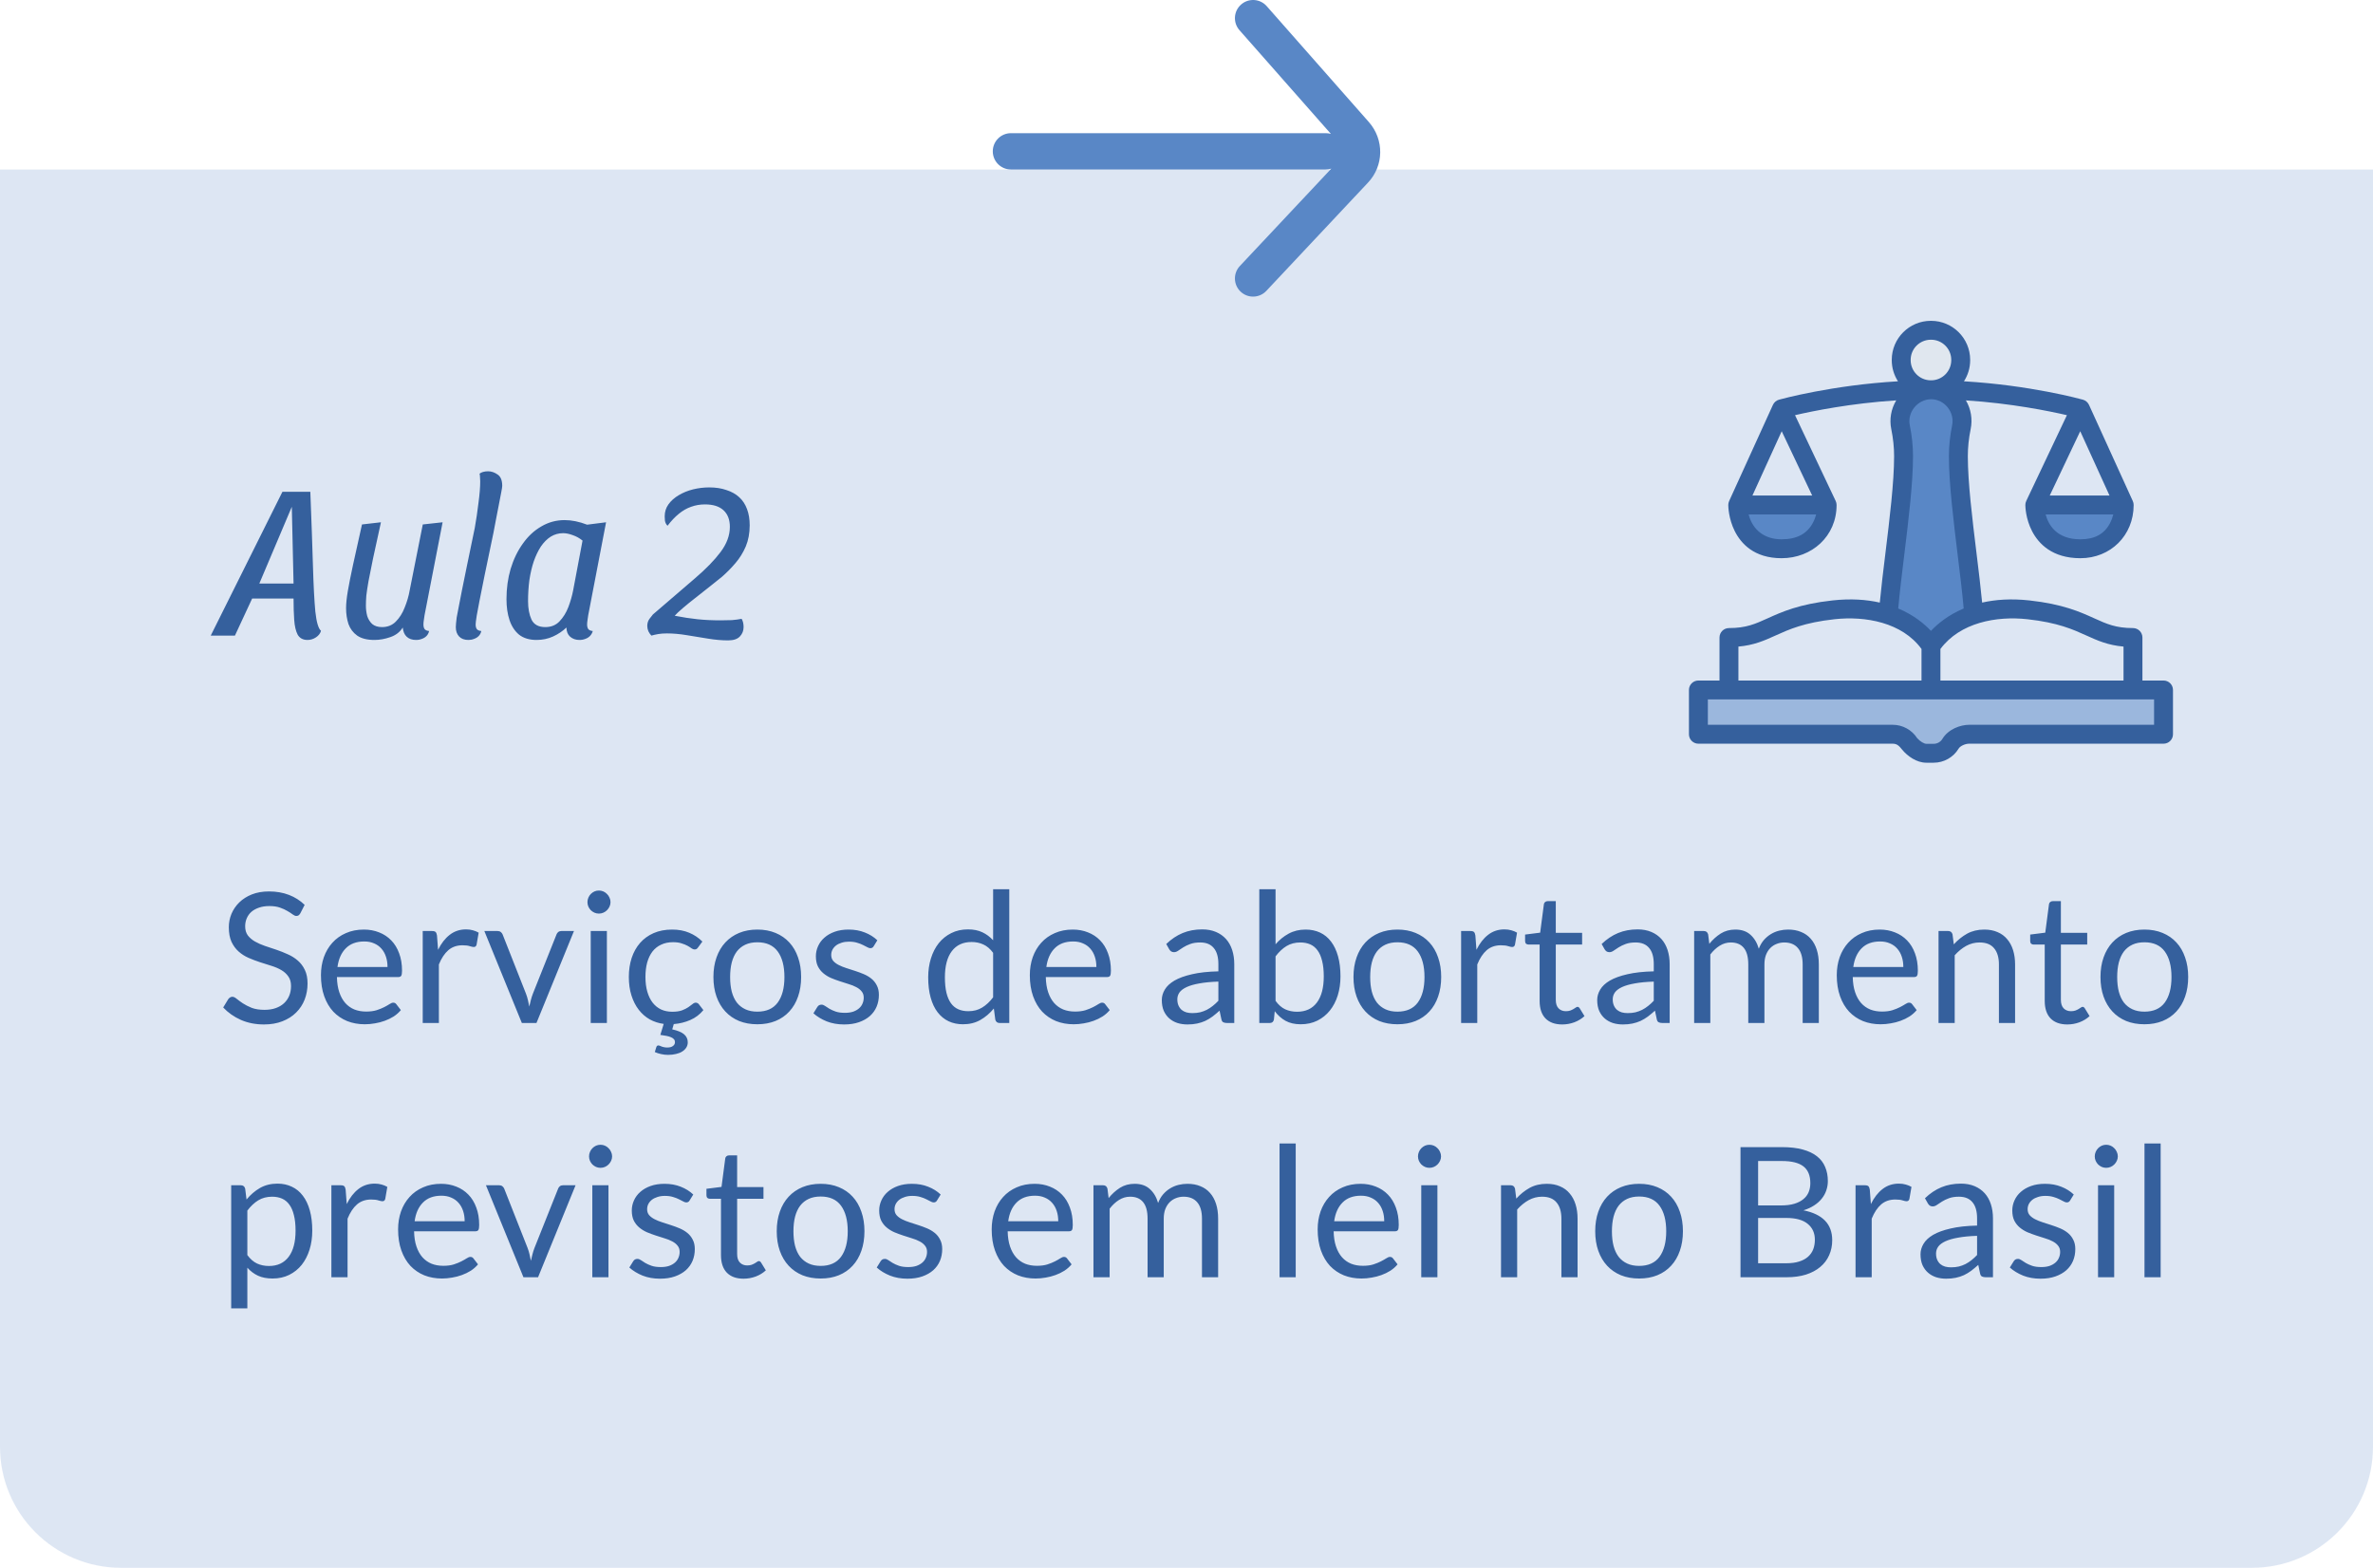 <svg width="392" height="259" viewBox="0 0 392 259" fill="none" xmlns="http://www.w3.org/2000/svg">
<path opacity="0.5" d="M0 28H392V239C392 250.046 383.046 259 372 259H20C8.954 259 0 250.046 0 239V28Z" fill="#BDCFE8"/>
<path d="M50.796 105.72C50.052 105.72 49.512 105.432 49.176 104.856C48.864 104.256 48.672 103.44 48.6 102.408C48.528 101.376 48.492 100.2 48.492 98.88H41.652L38.808 105H34.812L46.656 81.24H51.264C51.456 86.112 51.6 90.192 51.696 93.48C51.792 96.744 51.924 99.264 52.092 101.04C52.284 102.792 52.596 103.848 53.028 104.208C52.908 104.64 52.632 105 52.2 105.288C51.768 105.576 51.3 105.72 50.796 105.72ZM42.84 96.396H48.492L48.204 83.724L42.84 96.396ZM61.848 105.72C60.648 105.72 59.7 105.48 59.004 105C58.332 104.52 57.852 103.884 57.564 103.092C57.3 102.276 57.168 101.4 57.168 100.464C57.168 99.72 57.264 98.784 57.456 97.656C57.648 96.528 57.936 95.076 58.32 93.3C58.704 91.524 59.196 89.304 59.796 86.64L62.928 86.28C62.4 88.68 61.968 90.66 61.632 92.22C61.32 93.756 61.068 95.016 60.876 96C60.708 96.96 60.588 97.752 60.516 98.376C60.468 98.976 60.444 99.54 60.444 100.068C60.444 100.644 60.516 101.208 60.66 101.76C60.828 102.288 61.104 102.732 61.488 103.092C61.896 103.428 62.436 103.596 63.108 103.596C64.02 103.596 64.776 103.296 65.376 102.696C66 102.072 66.492 101.292 66.852 100.356C67.236 99.42 67.512 98.472 67.68 97.512L69.84 86.64L73.116 86.28L70.128 101.652C70.104 101.868 70.068 102.12 70.02 102.408C69.972 102.696 69.948 102.948 69.948 103.164C69.948 103.5 70.02 103.764 70.164 103.956C70.332 104.124 70.572 104.22 70.884 104.244C70.812 104.58 70.668 104.856 70.452 105.072C70.236 105.288 69.984 105.444 69.696 105.54C69.408 105.66 69.084 105.72 68.724 105.72C68.076 105.72 67.56 105.54 67.176 105.18C66.816 104.844 66.6 104.34 66.528 103.668C66.072 104.412 65.388 104.94 64.476 105.252C63.588 105.564 62.712 105.72 61.848 105.72ZM77.384 105.72C76.712 105.72 76.196 105.528 75.836 105.144C75.476 104.76 75.296 104.244 75.296 103.596C75.296 103.404 75.308 103.2 75.332 102.984C75.356 102.744 75.392 102.42 75.44 102.012C75.512 101.604 75.62 101.04 75.764 100.32C75.908 99.6 76.088 98.676 76.304 97.548C76.544 96.396 76.832 94.98 77.168 93.3C77.528 91.596 77.948 89.568 78.428 87.216C78.668 85.872 78.872 84.492 79.04 83.076C79.232 81.66 79.328 80.472 79.328 79.512C79.328 79.248 79.316 79.02 79.292 78.828C79.292 78.612 79.268 78.42 79.22 78.252C79.364 78.132 79.556 78.036 79.796 77.964C80.06 77.892 80.336 77.856 80.624 77.856C81.176 77.856 81.704 78.036 82.208 78.396C82.712 78.732 82.964 79.356 82.964 80.268C82.964 80.436 82.904 80.82 82.784 81.42C82.688 81.996 82.556 82.68 82.388 83.472C82.244 84.264 82.088 85.068 81.92 85.884C81.776 86.676 81.644 87.372 81.524 87.972C80.924 90.876 80.432 93.24 80.048 95.064C79.688 96.888 79.4 98.328 79.184 99.384C78.992 100.416 78.848 101.184 78.752 101.688C78.68 102.168 78.632 102.504 78.608 102.696C78.584 102.864 78.572 103.02 78.572 103.164C78.572 103.5 78.644 103.764 78.788 103.956C78.956 104.124 79.196 104.22 79.508 104.244C79.436 104.58 79.292 104.856 79.076 105.072C78.86 105.288 78.608 105.444 78.32 105.54C78.032 105.66 77.72 105.72 77.384 105.72ZM88.634 105.72C87.458 105.72 86.498 105.432 85.754 104.856C85.034 104.256 84.506 103.452 84.17 102.444C83.834 101.436 83.666 100.284 83.666 98.988C83.666 97.212 83.894 95.544 84.35 93.984C84.83 92.4 85.502 91.008 86.366 89.808C87.23 88.584 88.25 87.636 89.426 86.964C90.602 86.268 91.886 85.92 93.278 85.92C94.43 85.92 95.666 86.172 96.986 86.676L100.118 86.28L97.166 101.652C97.142 101.868 97.106 102.12 97.058 102.408C97.01 102.696 96.986 102.948 96.986 103.164C96.986 103.5 97.058 103.764 97.202 103.956C97.37 104.124 97.61 104.22 97.922 104.244C97.826 104.58 97.67 104.856 97.454 105.072C97.238 105.288 96.986 105.444 96.698 105.54C96.41 105.66 96.086 105.72 95.726 105.72C95.102 105.72 94.586 105.54 94.178 105.18C93.794 104.844 93.59 104.34 93.566 103.668C92.942 104.268 92.21 104.76 91.37 105.144C90.53 105.528 89.618 105.72 88.634 105.72ZM90.074 103.596C91.034 103.596 91.814 103.284 92.414 102.66C93.038 102.012 93.53 101.22 93.89 100.284C94.25 99.324 94.514 98.4 94.682 97.512L96.23 89.304C95.726 88.896 95.186 88.596 94.61 88.404C94.034 88.188 93.506 88.08 93.026 88.08C92.282 88.08 91.598 88.272 90.974 88.656C90.374 89.04 89.834 89.58 89.354 90.276C88.898 90.972 88.502 91.8 88.166 92.76C87.854 93.696 87.614 94.728 87.446 95.856C87.302 96.96 87.23 98.112 87.23 99.312C87.23 100.512 87.422 101.532 87.806 102.372C88.214 103.188 88.97 103.596 90.074 103.596ZM120.279 105.792C119.247 105.792 118.143 105.696 116.967 105.504C115.791 105.312 114.615 105.12 113.439 104.928C112.287 104.736 111.195 104.64 110.163 104.64C109.635 104.64 109.155 104.676 108.723 104.748C108.315 104.82 107.943 104.904 107.607 105C107.415 104.808 107.247 104.568 107.103 104.28C106.983 103.968 106.923 103.68 106.923 103.416C106.923 102.936 107.055 102.528 107.319 102.192C107.607 101.832 107.787 101.604 107.859 101.508L114.771 95.568C116.595 94.008 118.011 92.556 119.019 91.212C120.051 89.844 120.567 88.452 120.567 87.036C120.567 85.86 120.219 84.948 119.523 84.3C118.827 83.652 117.807 83.328 116.463 83.328C115.647 83.328 114.879 83.46 114.159 83.724C113.463 83.964 112.791 84.348 112.143 84.876C111.519 85.38 110.895 86.04 110.271 86.856C110.151 86.736 110.055 86.604 109.983 86.46C109.911 86.316 109.863 86.16 109.839 85.992C109.815 85.8 109.803 85.572 109.803 85.308C109.803 84.564 110.007 83.904 110.415 83.328C110.847 82.728 111.411 82.224 112.107 81.816C112.827 81.384 113.619 81.06 114.483 80.844C115.371 80.628 116.259 80.52 117.147 80.52C118.227 80.52 119.175 80.664 119.991 80.952C120.831 81.216 121.539 81.612 122.115 82.14C122.691 82.668 123.123 83.328 123.411 84.12C123.699 84.888 123.843 85.776 123.843 86.784C123.843 88.08 123.627 89.244 123.195 90.276C122.763 91.284 122.199 92.196 121.503 93.012C120.807 93.828 120.063 94.584 119.271 95.28C118.839 95.64 118.239 96.12 117.471 96.72C116.703 97.32 115.899 97.956 115.059 98.628C114.219 99.276 113.463 99.888 112.791 100.464C112.143 101.016 111.699 101.436 111.459 101.724C112.827 101.988 114.087 102.18 115.239 102.3C116.391 102.42 117.651 102.48 119.019 102.48C119.691 102.48 120.315 102.468 120.891 102.444C121.491 102.396 122.031 102.324 122.511 102.228C122.727 102.588 122.835 103.044 122.835 103.596C122.835 104.196 122.631 104.712 122.223 105.144C121.815 105.576 121.167 105.792 120.279 105.792Z" fill="#35609D"/>
<path d="M49.62 150.865C49.53 151.015 49.435 151.13 49.335 151.21C49.235 151.28 49.105 151.315 48.945 151.315C48.775 151.315 48.575 151.23 48.345 151.06C48.125 150.89 47.84 150.705 47.49 150.505C47.15 150.295 46.735 150.105 46.245 149.935C45.765 149.765 45.18 149.68 44.49 149.68C43.84 149.68 43.265 149.77 42.765 149.95C42.265 150.12 41.845 150.355 41.505 150.655C41.175 150.955 40.925 151.31 40.755 151.72C40.585 152.12 40.5 152.555 40.5 153.025C40.5 153.625 40.645 154.125 40.935 154.525C41.235 154.915 41.625 155.25 42.105 155.53C42.595 155.81 43.145 156.055 43.755 156.265C44.375 156.465 45.005 156.675 45.645 156.895C46.295 157.115 46.925 157.365 47.535 157.645C48.155 157.915 48.705 158.26 49.185 158.68C49.675 159.1 50.065 159.615 50.355 160.225C50.655 160.835 50.805 161.585 50.805 162.475C50.805 163.415 50.645 164.3 50.325 165.13C50.005 165.95 49.535 166.665 48.915 167.275C48.305 167.885 47.55 168.365 46.65 168.715C45.76 169.065 44.745 169.24 43.605 169.24C42.215 169.24 40.945 168.99 39.795 168.49C38.655 167.98 37.68 167.295 36.87 166.435L37.71 165.055C37.79 164.945 37.885 164.855 37.995 164.785C38.115 164.705 38.245 164.665 38.385 164.665C38.595 164.665 38.835 164.78 39.105 165.01C39.375 165.23 39.71 165.475 40.11 165.745C40.52 166.015 41.01 166.265 41.58 166.495C42.16 166.715 42.865 166.825 43.695 166.825C44.385 166.825 45 166.73 45.54 166.54C46.08 166.35 46.535 166.085 46.905 165.745C47.285 165.395 47.575 164.98 47.775 164.5C47.975 164.02 48.075 163.485 48.075 162.895C48.075 162.245 47.925 161.715 47.625 161.305C47.335 160.885 46.95 160.535 46.47 160.255C45.99 159.975 45.44 159.74 44.82 159.55C44.21 159.35 43.58 159.15 42.93 158.95C42.29 158.74 41.66 158.5 41.04 158.23C40.43 157.96 39.885 157.61 39.405 157.18C38.925 156.75 38.535 156.215 38.235 155.575C37.945 154.925 37.8 154.125 37.8 153.175C37.8 152.415 37.945 151.68 38.235 150.97C38.535 150.26 38.965 149.63 39.525 149.08C40.085 148.53 40.775 148.09 41.595 147.76C42.425 147.43 43.375 147.265 44.445 147.265C45.645 147.265 46.74 147.455 47.73 147.835C48.72 148.215 49.585 148.765 50.325 149.485L49.62 150.865ZM60.113 153.565C61.023 153.565 61.863 153.72 62.633 154.03C63.403 154.33 64.068 154.77 64.628 155.35C65.188 155.92 65.623 156.63 65.933 157.48C66.253 158.32 66.413 159.28 66.413 160.36C66.413 160.78 66.368 161.06 66.278 161.2C66.188 161.34 66.018 161.41 65.768 161.41H55.658C55.678 162.37 55.808 163.205 56.048 163.915C56.288 164.625 56.618 165.22 57.038 165.7C57.458 166.17 57.958 166.525 58.538 166.765C59.118 166.995 59.768 167.11 60.488 167.11C61.158 167.11 61.733 167.035 62.213 166.885C62.703 166.725 63.123 166.555 63.473 166.375C63.823 166.195 64.113 166.03 64.343 165.88C64.583 165.72 64.788 165.64 64.958 165.64C65.178 165.64 65.348 165.725 65.468 165.895L66.218 166.87C65.888 167.27 65.493 167.62 65.033 167.92C64.573 168.21 64.078 168.45 63.548 168.64C63.028 168.83 62.488 168.97 61.928 169.06C61.368 169.16 60.813 169.21 60.263 169.21C59.213 169.21 58.243 169.035 57.353 168.685C56.473 168.325 55.708 167.805 55.058 167.125C54.418 166.435 53.918 165.585 53.558 164.575C53.198 163.565 53.018 162.405 53.018 161.095C53.018 160.035 53.178 159.045 53.498 158.125C53.828 157.205 54.298 156.41 54.908 155.74C55.518 155.06 56.263 154.53 57.143 154.15C58.023 153.76 59.013 153.565 60.113 153.565ZM60.173 155.53C58.883 155.53 57.868 155.905 57.128 156.655C56.388 157.395 55.928 158.425 55.748 159.745H64.013C64.013 159.125 63.928 158.56 63.758 158.05C63.588 157.53 63.338 157.085 63.008 156.715C62.678 156.335 62.273 156.045 61.793 155.845C61.323 155.635 60.783 155.53 60.173 155.53ZM69.831 169V153.805H71.361C71.651 153.805 71.851 153.86 71.961 153.97C72.071 154.08 72.146 154.27 72.186 154.54L72.366 156.91C72.886 155.85 73.526 155.025 74.286 154.435C75.056 153.835 75.956 153.535 76.986 153.535C77.406 153.535 77.786 153.585 78.126 153.685C78.466 153.775 78.781 153.905 79.071 154.075L78.726 156.07C78.656 156.32 78.501 156.445 78.261 156.445C78.121 156.445 77.906 156.4 77.616 156.31C77.326 156.21 76.921 156.16 76.401 156.16C75.471 156.16 74.691 156.43 74.061 156.97C73.441 157.51 72.921 158.295 72.501 159.325V169H69.831ZM80.01 153.805H82.2C82.41 153.805 82.585 153.86 82.725 153.97C82.865 154.08 82.965 154.21 83.025 154.36L86.88 164.14C87.02 164.5 87.13 164.86 87.21 165.22C87.29 165.58 87.365 165.935 87.435 166.285C87.515 165.935 87.6 165.58 87.69 165.22C87.78 164.86 87.895 164.5 88.035 164.14L91.935 154.36C91.995 154.2 92.09 154.07 92.22 153.97C92.36 153.86 92.53 153.805 92.73 153.805H94.815L88.62 169H86.205L80.01 153.805ZM100.252 153.805V169H97.582V153.805H100.252ZM100.852 149.035C100.852 149.295 100.797 149.54 100.687 149.77C100.587 149.99 100.447 150.19 100.267 150.37C100.097 150.54 99.897 150.675 99.667 150.775C99.437 150.875 99.192 150.925 98.932 150.925C98.672 150.925 98.427 150.875 98.197 150.775C97.977 150.675 97.777 150.54 97.597 150.37C97.427 150.19 97.292 149.99 97.192 149.77C97.092 149.54 97.042 149.295 97.042 149.035C97.042 148.775 97.092 148.53 97.192 148.3C97.292 148.06 97.427 147.855 97.597 147.685C97.777 147.505 97.977 147.365 98.197 147.265C98.427 147.165 98.672 147.115 98.932 147.115C99.192 147.115 99.437 147.165 99.667 147.265C99.897 147.365 100.097 147.505 100.267 147.685C100.447 147.855 100.587 148.06 100.687 148.3C100.797 148.53 100.852 148.775 100.852 149.035ZM108.768 172.705C108.828 172.705 108.898 172.72 108.978 172.75C109.058 172.79 109.153 172.83 109.263 172.87C109.373 172.92 109.508 172.96 109.668 172.99C109.828 173.03 110.013 173.05 110.223 173.05C110.643 173.05 110.958 172.965 111.168 172.795C111.388 172.635 111.498 172.425 111.498 172.165C111.498 171.975 111.443 171.815 111.333 171.685C111.223 171.555 111.063 171.445 110.853 171.355C110.653 171.265 110.403 171.19 110.103 171.13C109.803 171.07 109.463 171.015 109.083 170.965L109.638 169.15C108.808 169.04 108.038 168.79 107.328 168.4C106.628 168 106.023 167.47 105.513 166.81C105.003 166.15 104.603 165.365 104.313 164.455C104.023 163.545 103.878 162.525 103.878 161.395C103.878 160.265 104.033 159.22 104.343 158.26C104.663 157.3 105.123 156.475 105.723 155.785C106.333 155.085 107.083 154.54 107.973 154.15C108.863 153.76 109.883 153.565 111.033 153.565C112.093 153.565 113.033 153.74 113.853 154.09C114.673 154.43 115.398 154.915 116.028 155.545L115.323 156.505C115.243 156.615 115.163 156.7 115.083 156.76C115.003 156.82 114.888 156.85 114.738 156.85C114.588 156.85 114.423 156.79 114.243 156.67C114.073 156.54 113.853 156.4 113.583 156.25C113.313 156.1 112.983 155.965 112.593 155.845C112.213 155.715 111.743 155.65 111.183 155.65C110.443 155.65 109.788 155.785 109.218 156.055C108.648 156.315 108.168 156.695 107.778 157.195C107.398 157.695 107.108 158.3 106.908 159.01C106.718 159.72 106.623 160.515 106.623 161.395C106.623 162.315 106.728 163.135 106.938 163.855C107.148 164.565 107.443 165.165 107.823 165.655C108.203 166.135 108.663 166.505 109.203 166.765C109.753 167.015 110.368 167.14 111.048 167.14C111.698 167.14 112.233 167.065 112.653 166.915C113.073 166.755 113.423 166.58 113.703 166.39C113.983 166.2 114.213 166.03 114.393 165.88C114.573 165.72 114.753 165.64 114.933 165.64C115.043 165.64 115.138 165.665 115.218 165.715C115.308 165.755 115.383 165.815 115.443 165.895L116.193 166.87C115.603 167.59 114.883 168.135 114.033 168.505C113.183 168.875 112.273 169.1 111.303 169.18L111.048 170.05C111.948 170.25 112.598 170.52 112.998 170.86C113.408 171.21 113.613 171.655 113.613 172.195C113.613 172.515 113.533 172.8 113.373 173.05C113.213 173.31 112.988 173.53 112.698 173.71C112.418 173.89 112.078 174.025 111.678 174.115C111.278 174.215 110.838 174.265 110.358 174.265C109.948 174.265 109.558 174.22 109.188 174.13C108.818 174.05 108.478 173.94 108.168 173.8L108.423 172.975C108.483 172.795 108.598 172.705 108.768 172.705ZM125.111 153.565C126.221 153.565 127.221 153.75 128.111 154.12C129.011 154.49 129.771 155.015 130.391 155.695C131.021 156.375 131.501 157.2 131.831 158.17C132.171 159.13 132.341 160.205 132.341 161.395C132.341 162.595 132.171 163.675 131.831 164.635C131.501 165.595 131.021 166.415 130.391 167.095C129.771 167.775 129.011 168.3 128.111 168.67C127.221 169.03 126.221 169.21 125.111 169.21C124.001 169.21 122.996 169.03 122.096 168.67C121.206 168.3 120.446 167.775 119.816 167.095C119.186 166.415 118.701 165.595 118.361 164.635C118.021 163.675 117.851 162.595 117.851 161.395C117.851 160.205 118.021 159.13 118.361 158.17C118.701 157.2 119.186 156.375 119.816 155.695C120.446 155.015 121.206 154.49 122.096 154.12C122.996 153.75 124.001 153.565 125.111 153.565ZM125.111 167.125C126.611 167.125 127.731 166.625 128.471 165.625C129.211 164.615 129.581 163.21 129.581 161.41C129.581 159.6 129.211 158.19 128.471 157.18C127.731 156.17 126.611 155.665 125.111 155.665C124.351 155.665 123.691 155.795 123.131 156.055C122.571 156.315 122.101 156.69 121.721 157.18C121.351 157.67 121.071 158.275 120.881 158.995C120.701 159.705 120.611 160.51 120.611 161.41C120.611 162.31 120.701 163.115 120.881 163.825C121.071 164.535 121.351 165.135 121.721 165.625C122.101 166.105 122.571 166.475 123.131 166.735C123.691 166.995 124.351 167.125 125.111 167.125ZM144.331 156.31C144.211 156.53 144.026 156.64 143.776 156.64C143.626 156.64 143.456 156.585 143.266 156.475C143.076 156.365 142.841 156.245 142.561 156.115C142.291 155.975 141.966 155.85 141.586 155.74C141.206 155.62 140.756 155.56 140.236 155.56C139.786 155.56 139.381 155.62 139.021 155.74C138.661 155.85 138.351 156.005 138.091 156.205C137.841 156.405 137.646 156.64 137.506 156.91C137.376 157.17 137.311 157.455 137.311 157.765C137.311 158.155 137.421 158.48 137.641 158.74C137.871 159 138.171 159.225 138.541 159.415C138.911 159.605 139.331 159.775 139.801 159.925C140.271 160.065 140.751 160.22 141.241 160.39C141.741 160.55 142.226 160.73 142.696 160.93C143.166 161.13 143.586 161.38 143.956 161.68C144.326 161.98 144.621 162.35 144.841 162.79C145.071 163.22 145.186 163.74 145.186 164.35C145.186 165.05 145.061 165.7 144.811 166.3C144.561 166.89 144.191 167.405 143.701 167.845C143.211 168.275 142.611 168.615 141.901 168.865C141.191 169.115 140.371 169.24 139.441 169.24C138.381 169.24 137.421 169.07 136.561 168.73C135.701 168.38 134.971 167.935 134.371 167.395L135.001 166.375C135.081 166.245 135.176 166.145 135.286 166.075C135.396 166.005 135.541 165.97 135.721 165.97C135.901 165.97 136.091 166.04 136.291 166.18C136.491 166.32 136.731 166.475 137.011 166.645C137.301 166.815 137.646 166.97 138.046 167.11C138.456 167.25 138.966 167.32 139.576 167.32C140.096 167.32 140.551 167.255 140.941 167.125C141.331 166.985 141.656 166.8 141.916 166.57C142.176 166.34 142.366 166.075 142.486 165.775C142.616 165.475 142.681 165.155 142.681 164.815C142.681 164.395 142.566 164.05 142.336 163.78C142.116 163.5 141.821 163.265 141.451 163.075C141.081 162.875 140.656 162.705 140.176 162.565C139.706 162.415 139.221 162.26 138.721 162.1C138.231 161.94 137.746 161.76 137.266 161.56C136.796 161.35 136.376 161.09 136.006 160.78C135.636 160.47 135.336 160.09 135.106 159.64C134.886 159.18 134.776 158.625 134.776 157.975C134.776 157.395 134.896 156.84 135.136 156.31C135.376 155.77 135.726 155.3 136.186 154.9C136.646 154.49 137.211 154.165 137.881 153.925C138.551 153.685 139.316 153.565 140.176 153.565C141.176 153.565 142.071 153.725 142.861 154.045C143.661 154.355 144.351 154.785 144.931 155.335L144.331 156.31ZM165.135 169C164.755 169 164.515 168.815 164.415 168.445L164.175 166.6C163.525 167.39 162.78 168.025 161.94 168.505C161.11 168.975 160.155 169.21 159.075 169.21C158.205 169.21 157.415 169.045 156.705 168.715C155.995 168.375 155.39 167.88 154.89 167.23C154.39 166.58 154.005 165.77 153.735 164.8C153.465 163.83 153.33 162.715 153.33 161.455C153.33 160.335 153.48 159.295 153.78 158.335C154.08 157.365 154.51 156.525 155.07 155.815C155.64 155.105 156.33 154.55 157.14 154.15C157.95 153.74 158.87 153.535 159.9 153.535C160.83 153.535 161.625 153.695 162.285 154.015C162.945 154.325 163.535 154.765 164.055 155.335V146.905H166.725V169H165.135ZM159.96 167.05C160.83 167.05 161.59 166.85 162.24 166.45C162.9 166.05 163.505 165.485 164.055 164.755V157.405C163.565 156.745 163.025 156.285 162.435 156.025C161.855 155.755 161.21 155.62 160.5 155.62C159.08 155.62 157.99 156.125 157.23 157.135C156.47 158.145 156.09 159.585 156.09 161.455C156.09 162.445 156.175 163.295 156.345 164.005C156.515 164.705 156.765 165.285 157.095 165.745C157.425 166.195 157.83 166.525 158.31 166.735C158.79 166.945 159.34 167.05 159.96 167.05ZM177.213 153.565C178.123 153.565 178.963 153.72 179.733 154.03C180.503 154.33 181.168 154.77 181.728 155.35C182.288 155.92 182.723 156.63 183.033 157.48C183.353 158.32 183.513 159.28 183.513 160.36C183.513 160.78 183.468 161.06 183.378 161.2C183.288 161.34 183.118 161.41 182.868 161.41H172.758C172.778 162.37 172.908 163.205 173.148 163.915C173.388 164.625 173.718 165.22 174.138 165.7C174.558 166.17 175.058 166.525 175.638 166.765C176.218 166.995 176.868 167.11 177.588 167.11C178.258 167.11 178.833 167.035 179.313 166.885C179.803 166.725 180.223 166.555 180.573 166.375C180.923 166.195 181.213 166.03 181.443 165.88C181.683 165.72 181.888 165.64 182.058 165.64C182.278 165.64 182.448 165.725 182.568 165.895L183.318 166.87C182.988 167.27 182.593 167.62 182.133 167.92C181.673 168.21 181.178 168.45 180.648 168.64C180.128 168.83 179.588 168.97 179.028 169.06C178.468 169.16 177.913 169.21 177.363 169.21C176.313 169.21 175.343 169.035 174.453 168.685C173.573 168.325 172.808 167.805 172.158 167.125C171.518 166.435 171.018 165.585 170.658 164.575C170.298 163.565 170.118 162.405 170.118 161.095C170.118 160.035 170.278 159.045 170.598 158.125C170.928 157.205 171.398 156.41 172.008 155.74C172.618 155.06 173.363 154.53 174.243 154.15C175.123 153.76 176.113 153.565 177.213 153.565ZM177.273 155.53C175.983 155.53 174.968 155.905 174.228 156.655C173.488 157.395 173.028 158.425 172.848 159.745H181.113C181.113 159.125 181.028 158.56 180.858 158.05C180.688 157.53 180.438 157.085 180.108 156.715C179.778 156.335 179.373 156.045 178.893 155.845C178.423 155.635 177.883 155.53 177.273 155.53ZM203.891 169H202.706C202.446 169 202.236 168.96 202.076 168.88C201.916 168.8 201.811 168.63 201.761 168.37L201.461 166.96C201.061 167.32 200.671 167.645 200.291 167.935C199.911 168.215 199.511 168.455 199.091 168.655C198.671 168.845 198.221 168.99 197.741 169.09C197.271 169.19 196.746 169.24 196.166 169.24C195.576 169.24 195.021 169.16 194.501 169C193.991 168.83 193.546 168.58 193.166 168.25C192.786 167.92 192.481 167.505 192.251 167.005C192.031 166.495 191.921 165.895 191.921 165.205C191.921 164.605 192.086 164.03 192.416 163.48C192.746 162.92 193.276 162.425 194.006 161.995C194.746 161.565 195.711 161.215 196.901 160.945C198.091 160.665 199.546 160.505 201.266 160.465V159.28C201.266 158.1 201.011 157.21 200.501 156.61C200.001 156 199.256 155.695 198.266 155.695C197.616 155.695 197.066 155.78 196.616 155.95C196.176 156.11 195.791 156.295 195.461 156.505C195.141 156.705 194.861 156.89 194.621 157.06C194.391 157.22 194.161 157.3 193.931 157.3C193.751 157.3 193.591 157.255 193.451 157.165C193.321 157.065 193.216 156.945 193.136 156.805L192.656 155.95C193.496 155.14 194.401 154.535 195.371 154.135C196.341 153.735 197.416 153.535 198.596 153.535C199.446 153.535 200.201 153.675 200.861 153.955C201.521 154.235 202.076 154.625 202.526 155.125C202.976 155.625 203.316 156.23 203.546 156.94C203.776 157.65 203.891 158.43 203.891 159.28V169ZM196.961 167.365C197.431 167.365 197.861 167.32 198.251 167.23C198.641 167.13 199.006 166.995 199.346 166.825C199.696 166.645 200.026 166.43 200.336 166.18C200.656 165.93 200.966 165.645 201.266 165.325V162.16C200.036 162.2 198.991 162.3 198.131 162.46C197.271 162.61 196.571 162.81 196.031 163.06C195.491 163.31 195.096 163.605 194.846 163.945C194.606 164.285 194.486 164.665 194.486 165.085C194.486 165.485 194.551 165.83 194.681 166.12C194.811 166.41 194.986 166.65 195.206 166.84C195.426 167.02 195.686 167.155 195.986 167.245C196.286 167.325 196.611 167.365 196.961 167.365ZM208.026 169V146.905H210.711V155.995C211.341 155.265 212.061 154.68 212.871 154.24C213.691 153.79 214.626 153.565 215.676 153.565C216.556 153.565 217.351 153.73 218.061 154.06C218.771 154.39 219.376 154.885 219.876 155.545C220.376 156.195 220.761 157.005 221.031 157.975C221.301 158.935 221.436 160.045 221.436 161.305C221.436 162.425 221.286 163.47 220.986 164.44C220.686 165.4 220.251 166.235 219.681 166.945C219.121 167.645 218.431 168.2 217.611 168.61C216.801 169.01 215.886 169.21 214.866 169.21C213.886 169.21 213.051 169.02 212.361 168.64C211.681 168.26 211.086 167.73 210.576 167.05L210.441 168.43C210.361 168.81 210.131 169 209.751 169H208.026ZM214.806 155.695C213.936 155.695 213.171 155.895 212.511 156.295C211.861 156.695 211.261 157.26 210.711 157.99V165.34C211.191 166 211.721 166.465 212.301 166.735C212.891 167.005 213.546 167.14 214.266 167.14C215.686 167.14 216.776 166.635 217.536 165.625C218.296 164.615 218.676 163.175 218.676 161.305C218.676 160.315 218.586 159.465 218.406 158.755C218.236 158.045 217.986 157.465 217.656 157.015C217.326 156.555 216.921 156.22 216.441 156.01C215.961 155.8 215.416 155.695 214.806 155.695ZM230.844 153.565C231.954 153.565 232.954 153.75 233.844 154.12C234.744 154.49 235.504 155.015 236.124 155.695C236.754 156.375 237.234 157.2 237.564 158.17C237.904 159.13 238.074 160.205 238.074 161.395C238.074 162.595 237.904 163.675 237.564 164.635C237.234 165.595 236.754 166.415 236.124 167.095C235.504 167.775 234.744 168.3 233.844 168.67C232.954 169.03 231.954 169.21 230.844 169.21C229.734 169.21 228.729 169.03 227.829 168.67C226.939 168.3 226.179 167.775 225.549 167.095C224.919 166.415 224.434 165.595 224.094 164.635C223.754 163.675 223.584 162.595 223.584 161.395C223.584 160.205 223.754 159.13 224.094 158.17C224.434 157.2 224.919 156.375 225.549 155.695C226.179 155.015 226.939 154.49 227.829 154.12C228.729 153.75 229.734 153.565 230.844 153.565ZM230.844 167.125C232.344 167.125 233.464 166.625 234.204 165.625C234.944 164.615 235.314 163.21 235.314 161.41C235.314 159.6 234.944 158.19 234.204 157.18C233.464 156.17 232.344 155.665 230.844 155.665C230.084 155.665 229.424 155.795 228.864 156.055C228.304 156.315 227.834 156.69 227.454 157.18C227.084 157.67 226.804 158.275 226.614 158.995C226.434 159.705 226.344 160.51 226.344 161.41C226.344 162.31 226.434 163.115 226.614 163.825C226.804 164.535 227.084 165.135 227.454 165.625C227.834 166.105 228.304 166.475 228.864 166.735C229.424 166.995 230.084 167.125 230.844 167.125ZM241.364 169V153.805H242.894C243.184 153.805 243.384 153.86 243.494 153.97C243.604 154.08 243.679 154.27 243.719 154.54L243.899 156.91C244.419 155.85 245.059 155.025 245.819 154.435C246.589 153.835 247.489 153.535 248.519 153.535C248.939 153.535 249.319 153.585 249.659 153.685C249.999 153.775 250.314 153.905 250.604 154.075L250.259 156.07C250.189 156.32 250.034 156.445 249.794 156.445C249.654 156.445 249.439 156.4 249.149 156.31C248.859 156.21 248.454 156.16 247.934 156.16C247.004 156.16 246.224 156.43 245.594 156.97C244.974 157.51 244.454 158.295 244.034 159.325V169H241.364ZM258.068 169.24C256.868 169.24 255.943 168.905 255.293 168.235C254.653 167.565 254.333 166.6 254.333 165.34V156.04H252.503C252.343 156.04 252.208 155.995 252.098 155.905C251.988 155.805 251.933 155.655 251.933 155.455V154.39L254.423 154.075L255.038 149.38C255.058 149.23 255.123 149.11 255.233 149.02C255.343 148.92 255.483 148.87 255.653 148.87H257.003V154.105H261.353V156.04H257.003V165.16C257.003 165.8 257.158 166.275 257.468 166.585C257.778 166.895 258.178 167.05 258.668 167.05C258.948 167.05 259.188 167.015 259.388 166.945C259.598 166.865 259.778 166.78 259.928 166.69C260.078 166.6 260.203 166.52 260.303 166.45C260.413 166.37 260.508 166.33 260.588 166.33C260.728 166.33 260.853 166.415 260.963 166.585L261.743 167.86C261.283 168.29 260.728 168.63 260.078 168.88C259.428 169.12 258.758 169.24 258.068 169.24ZM275.815 169H274.63C274.37 169 274.16 168.96 274 168.88C273.84 168.8 273.735 168.63 273.685 168.37L273.385 166.96C272.985 167.32 272.595 167.645 272.215 167.935C271.835 168.215 271.435 168.455 271.015 168.655C270.595 168.845 270.145 168.99 269.665 169.09C269.195 169.19 268.67 169.24 268.09 169.24C267.5 169.24 266.945 169.16 266.425 169C265.915 168.83 265.47 168.58 265.09 168.25C264.71 167.92 264.405 167.505 264.175 167.005C263.955 166.495 263.845 165.895 263.845 165.205C263.845 164.605 264.01 164.03 264.34 163.48C264.67 162.92 265.2 162.425 265.93 161.995C266.67 161.565 267.635 161.215 268.825 160.945C270.015 160.665 271.47 160.505 273.19 160.465V159.28C273.19 158.1 272.935 157.21 272.425 156.61C271.925 156 271.18 155.695 270.19 155.695C269.54 155.695 268.99 155.78 268.54 155.95C268.1 156.11 267.715 156.295 267.385 156.505C267.065 156.705 266.785 156.89 266.545 157.06C266.315 157.22 266.085 157.3 265.855 157.3C265.675 157.3 265.515 157.255 265.375 157.165C265.245 157.065 265.14 156.945 265.06 156.805L264.58 155.95C265.42 155.14 266.325 154.535 267.295 154.135C268.265 153.735 269.34 153.535 270.52 153.535C271.37 153.535 272.125 153.675 272.785 153.955C273.445 154.235 274 154.625 274.45 155.125C274.9 155.625 275.24 156.23 275.47 156.94C275.7 157.65 275.815 158.43 275.815 159.28V169ZM268.885 167.365C269.355 167.365 269.785 167.32 270.175 167.23C270.565 167.13 270.93 166.995 271.27 166.825C271.62 166.645 271.95 166.43 272.26 166.18C272.58 165.93 272.89 165.645 273.19 165.325V162.16C271.96 162.2 270.915 162.3 270.055 162.46C269.195 162.61 268.495 162.81 267.955 163.06C267.415 163.31 267.02 163.605 266.77 163.945C266.53 164.285 266.41 164.665 266.41 165.085C266.41 165.485 266.475 165.83 266.605 166.12C266.735 166.41 266.91 166.65 267.13 166.84C267.35 167.02 267.61 167.155 267.91 167.245C268.21 167.325 268.535 167.365 268.885 167.365ZM279.86 169V153.805H281.45C281.83 153.805 282.07 153.99 282.17 154.36L282.365 155.92C282.925 155.23 283.55 154.665 284.24 154.225C284.94 153.785 285.75 153.565 286.67 153.565C287.7 153.565 288.53 153.85 289.16 154.42C289.8 154.99 290.26 155.76 290.54 156.73C290.75 156.18 291.025 155.705 291.365 155.305C291.715 154.905 292.105 154.575 292.535 154.315C292.965 154.055 293.42 153.865 293.9 153.745C294.39 153.625 294.885 153.565 295.385 153.565C296.185 153.565 296.895 153.695 297.515 153.955C298.145 154.205 298.675 154.575 299.105 155.065C299.545 155.555 299.88 156.16 300.11 156.88C300.34 157.59 300.455 158.405 300.455 159.325V169H297.785V159.325C297.785 158.135 297.525 157.235 297.005 156.625C296.485 156.005 295.73 155.695 294.74 155.695C294.3 155.695 293.88 155.775 293.48 155.935C293.09 156.085 292.745 156.31 292.445 156.61C292.145 156.91 291.905 157.29 291.725 157.75C291.555 158.2 291.47 158.725 291.47 159.325V169H288.8V159.325C288.8 158.105 288.555 157.195 288.065 156.595C287.575 155.995 286.86 155.695 285.92 155.695C285.26 155.695 284.645 155.875 284.075 156.235C283.515 156.585 283 157.065 282.53 157.675V169H279.86ZM310.514 153.565C311.424 153.565 312.264 153.72 313.034 154.03C313.804 154.33 314.469 154.77 315.029 155.35C315.589 155.92 316.024 156.63 316.334 157.48C316.654 158.32 316.814 159.28 316.814 160.36C316.814 160.78 316.769 161.06 316.679 161.2C316.589 161.34 316.419 161.41 316.169 161.41H306.059C306.079 162.37 306.209 163.205 306.449 163.915C306.689 164.625 307.019 165.22 307.439 165.7C307.859 166.17 308.359 166.525 308.939 166.765C309.519 166.995 310.169 167.11 310.889 167.11C311.559 167.11 312.134 167.035 312.614 166.885C313.104 166.725 313.524 166.555 313.874 166.375C314.224 166.195 314.514 166.03 314.744 165.88C314.984 165.72 315.189 165.64 315.359 165.64C315.579 165.64 315.749 165.725 315.869 165.895L316.619 166.87C316.289 167.27 315.894 167.62 315.434 167.92C314.974 168.21 314.479 168.45 313.949 168.64C313.429 168.83 312.889 168.97 312.329 169.06C311.769 169.16 311.214 169.21 310.664 169.21C309.614 169.21 308.644 169.035 307.754 168.685C306.874 168.325 306.109 167.805 305.459 167.125C304.819 166.435 304.319 165.585 303.959 164.575C303.599 163.565 303.419 162.405 303.419 161.095C303.419 160.035 303.579 159.045 303.899 158.125C304.229 157.205 304.699 156.41 305.309 155.74C305.919 155.06 306.664 154.53 307.544 154.15C308.424 153.76 309.414 153.565 310.514 153.565ZM310.574 155.53C309.284 155.53 308.269 155.905 307.529 156.655C306.789 157.395 306.329 158.425 306.149 159.745H314.414C314.414 159.125 314.329 158.56 314.159 158.05C313.989 157.53 313.739 157.085 313.409 156.715C313.079 156.335 312.674 156.045 312.194 155.845C311.724 155.635 311.184 155.53 310.574 155.53ZM320.231 169V153.805H321.821C322.201 153.805 322.441 153.99 322.541 154.36L322.751 156.01C323.411 155.28 324.146 154.69 324.956 154.24C325.776 153.79 326.721 153.565 327.791 153.565C328.621 153.565 329.351 153.705 329.981 153.985C330.621 154.255 331.151 154.645 331.571 155.155C332.001 155.655 332.326 156.26 332.546 156.97C332.766 157.68 332.876 158.465 332.876 159.325V169H330.206V159.325C330.206 158.175 329.941 157.285 329.411 156.655C328.891 156.015 328.091 155.695 327.011 155.695C326.221 155.695 325.481 155.885 324.791 156.265C324.111 156.645 323.481 157.16 322.901 157.81V169H320.231ZM341.506 169.24C340.306 169.24 339.381 168.905 338.731 168.235C338.091 167.565 337.771 166.6 337.771 165.34V156.04H335.941C335.781 156.04 335.646 155.995 335.536 155.905C335.426 155.805 335.371 155.655 335.371 155.455V154.39L337.861 154.075L338.476 149.38C338.496 149.23 338.561 149.11 338.671 149.02C338.781 148.92 338.921 148.87 339.091 148.87H340.441V154.105H344.791V156.04H340.441V165.16C340.441 165.8 340.596 166.275 340.906 166.585C341.216 166.895 341.616 167.05 342.106 167.05C342.386 167.05 342.626 167.015 342.826 166.945C343.036 166.865 343.216 166.78 343.366 166.69C343.516 166.6 343.641 166.52 343.741 166.45C343.851 166.37 343.946 166.33 344.026 166.33C344.166 166.33 344.291 166.415 344.401 166.585L345.181 167.86C344.721 168.29 344.166 168.63 343.516 168.88C342.866 169.12 342.196 169.24 341.506 169.24ZM354.242 153.565C355.352 153.565 356.352 153.75 357.242 154.12C358.142 154.49 358.902 155.015 359.522 155.695C360.152 156.375 360.632 157.2 360.962 158.17C361.302 159.13 361.472 160.205 361.472 161.395C361.472 162.595 361.302 163.675 360.962 164.635C360.632 165.595 360.152 166.415 359.522 167.095C358.902 167.775 358.142 168.3 357.242 168.67C356.352 169.03 355.352 169.21 354.242 169.21C353.132 169.21 352.127 169.03 351.227 168.67C350.337 168.3 349.577 167.775 348.947 167.095C348.317 166.415 347.832 165.595 347.492 164.635C347.152 163.675 346.982 162.595 346.982 161.395C346.982 160.205 347.152 159.13 347.492 158.17C347.832 157.2 348.317 156.375 348.947 155.695C349.577 155.015 350.337 154.49 351.227 154.12C352.127 153.75 353.132 153.565 354.242 153.565ZM354.242 167.125C355.742 167.125 356.862 166.625 357.602 165.625C358.342 164.615 358.712 163.21 358.712 161.41C358.712 159.6 358.342 158.19 357.602 157.18C356.862 156.17 355.742 155.665 354.242 155.665C353.482 155.665 352.822 155.795 352.262 156.055C351.702 156.315 351.232 156.69 350.852 157.18C350.482 157.67 350.202 158.275 350.012 158.995C349.832 159.705 349.742 160.51 349.742 161.41C349.742 162.31 349.832 163.115 350.012 163.825C350.202 164.535 350.482 165.135 350.852 165.625C351.232 166.105 351.702 166.475 352.262 166.735C352.822 166.995 353.482 167.125 354.242 167.125ZM38.19 216.145V195.805H39.78C40.16 195.805 40.4 195.99 40.5 196.36L40.725 198.16C41.375 197.37 42.115 196.735 42.945 196.255C43.785 195.775 44.75 195.535 45.84 195.535C46.71 195.535 47.5 195.705 48.21 196.045C48.92 196.375 49.525 196.87 50.025 197.53C50.525 198.18 50.91 198.99 51.18 199.96C51.45 200.93 51.585 202.045 51.585 203.305C51.585 204.425 51.435 205.47 51.135 206.44C50.835 207.4 50.405 208.235 49.845 208.945C49.285 209.645 48.595 210.2 47.775 210.61C46.965 211.01 46.05 211.21 45.03 211.21C44.09 211.21 43.285 211.055 42.615 210.745C41.955 210.435 41.37 209.995 40.86 209.425V216.145H38.19ZM44.955 197.695C44.085 197.695 43.32 197.895 42.66 198.295C42.01 198.695 41.41 199.26 40.86 199.99V207.34C41.35 208 41.885 208.465 42.465 208.735C43.055 209.005 43.71 209.14 44.43 209.14C45.84 209.14 46.925 208.635 47.685 207.625C48.445 206.615 48.825 205.175 48.825 203.305C48.825 202.315 48.735 201.465 48.555 200.755C48.385 200.045 48.135 199.465 47.805 199.015C47.475 198.555 47.07 198.22 46.59 198.01C46.11 197.8 45.565 197.695 44.955 197.695ZM54.743 211V195.805H56.273C56.563 195.805 56.763 195.86 56.873 195.97C56.983 196.08 57.058 196.27 57.098 196.54L57.278 198.91C57.798 197.85 58.438 197.025 59.198 196.435C59.968 195.835 60.868 195.535 61.898 195.535C62.318 195.535 62.698 195.585 63.038 195.685C63.378 195.775 63.693 195.905 63.983 196.075L63.638 198.07C63.568 198.32 63.413 198.445 63.173 198.445C63.033 198.445 62.818 198.4 62.528 198.31C62.238 198.21 61.833 198.16 61.313 198.16C60.383 198.16 59.603 198.43 58.973 198.97C58.353 199.51 57.833 200.295 57.413 201.325V211H54.743ZM72.857 195.565C73.767 195.565 74.607 195.72 75.377 196.03C76.147 196.33 76.812 196.77 77.372 197.35C77.932 197.92 78.367 198.63 78.677 199.48C78.997 200.32 79.157 201.28 79.157 202.36C79.157 202.78 79.112 203.06 79.022 203.2C78.932 203.34 78.762 203.41 78.512 203.41H68.402C68.422 204.37 68.552 205.205 68.792 205.915C69.032 206.625 69.362 207.22 69.782 207.7C70.202 208.17 70.702 208.525 71.282 208.765C71.862 208.995 72.512 209.11 73.232 209.11C73.902 209.11 74.477 209.035 74.957 208.885C75.447 208.725 75.867 208.555 76.217 208.375C76.567 208.195 76.857 208.03 77.087 207.88C77.327 207.72 77.532 207.64 77.702 207.64C77.922 207.64 78.092 207.725 78.212 207.895L78.962 208.87C78.632 209.27 78.237 209.62 77.777 209.92C77.317 210.21 76.822 210.45 76.292 210.64C75.772 210.83 75.232 210.97 74.672 211.06C74.112 211.16 73.557 211.21 73.007 211.21C71.957 211.21 70.987 211.035 70.097 210.685C69.217 210.325 68.452 209.805 67.802 209.125C67.162 208.435 66.662 207.585 66.302 206.575C65.942 205.565 65.762 204.405 65.762 203.095C65.762 202.035 65.922 201.045 66.242 200.125C66.572 199.205 67.042 198.41 67.652 197.74C68.262 197.06 69.007 196.53 69.887 196.15C70.767 195.76 71.757 195.565 72.857 195.565ZM72.917 197.53C71.627 197.53 70.612 197.905 69.872 198.655C69.132 199.395 68.672 200.425 68.492 201.745H76.757C76.757 201.125 76.672 200.56 76.502 200.05C76.332 199.53 76.082 199.085 75.752 198.715C75.422 198.335 75.017 198.045 74.537 197.845C74.067 197.635 73.527 197.53 72.917 197.53ZM80.274 195.805H82.464C82.674 195.805 82.849 195.86 82.989 195.97C83.129 196.08 83.229 196.21 83.289 196.36L87.144 206.14C87.284 206.5 87.394 206.86 87.474 207.22C87.554 207.58 87.629 207.935 87.699 208.285C87.779 207.935 87.864 207.58 87.954 207.22C88.044 206.86 88.159 206.5 88.299 206.14L92.199 196.36C92.259 196.2 92.354 196.07 92.484 195.97C92.624 195.86 92.794 195.805 92.994 195.805H95.079L88.884 211H86.469L80.274 195.805ZM100.515 195.805V211H97.846V195.805H100.515ZM101.115 191.035C101.115 191.295 101.06 191.54 100.95 191.77C100.85 191.99 100.71 192.19 100.53 192.37C100.36 192.54 100.16 192.675 99.93 192.775C99.701 192.875 99.456 192.925 99.195 192.925C98.936 192.925 98.691 192.875 98.46 192.775C98.24 192.675 98.04 192.54 97.861 192.37C97.691 192.19 97.555 191.99 97.456 191.77C97.356 191.54 97.305 191.295 97.305 191.035C97.305 190.775 97.356 190.53 97.456 190.3C97.555 190.06 97.691 189.855 97.861 189.685C98.04 189.505 98.24 189.365 98.46 189.265C98.691 189.165 98.936 189.115 99.195 189.115C99.456 189.115 99.701 189.165 99.93 189.265C100.16 189.365 100.36 189.505 100.53 189.685C100.71 189.855 100.85 190.06 100.95 190.3C101.06 190.53 101.115 190.775 101.115 191.035ZM113.921 198.31C113.801 198.53 113.616 198.64 113.366 198.64C113.216 198.64 113.046 198.585 112.856 198.475C112.666 198.365 112.431 198.245 112.151 198.115C111.881 197.975 111.556 197.85 111.176 197.74C110.796 197.62 110.346 197.56 109.826 197.56C109.376 197.56 108.971 197.62 108.611 197.74C108.251 197.85 107.941 198.005 107.681 198.205C107.431 198.405 107.236 198.64 107.096 198.91C106.966 199.17 106.901 199.455 106.901 199.765C106.901 200.155 107.011 200.48 107.231 200.74C107.461 201 107.761 201.225 108.131 201.415C108.501 201.605 108.921 201.775 109.391 201.925C109.861 202.065 110.341 202.22 110.831 202.39C111.331 202.55 111.816 202.73 112.286 202.93C112.756 203.13 113.176 203.38 113.546 203.68C113.916 203.98 114.211 204.35 114.431 204.79C114.661 205.22 114.776 205.74 114.776 206.35C114.776 207.05 114.651 207.7 114.401 208.3C114.151 208.89 113.781 209.405 113.291 209.845C112.801 210.275 112.201 210.615 111.491 210.865C110.781 211.115 109.961 211.24 109.031 211.24C107.971 211.24 107.011 211.07 106.151 210.73C105.291 210.38 104.561 209.935 103.961 209.395L104.591 208.375C104.671 208.245 104.766 208.145 104.876 208.075C104.986 208.005 105.131 207.97 105.311 207.97C105.491 207.97 105.681 208.04 105.881 208.18C106.081 208.32 106.321 208.475 106.601 208.645C106.891 208.815 107.236 208.97 107.636 209.11C108.046 209.25 108.556 209.32 109.166 209.32C109.686 209.32 110.141 209.255 110.531 209.125C110.921 208.985 111.246 208.8 111.506 208.57C111.766 208.34 111.956 208.075 112.076 207.775C112.206 207.475 112.271 207.155 112.271 206.815C112.271 206.395 112.156 206.05 111.926 205.78C111.706 205.5 111.411 205.265 111.041 205.075C110.671 204.875 110.246 204.705 109.766 204.565C109.296 204.415 108.811 204.26 108.311 204.1C107.821 203.94 107.336 203.76 106.856 203.56C106.386 203.35 105.966 203.09 105.596 202.78C105.226 202.47 104.926 202.09 104.696 201.64C104.476 201.18 104.366 200.625 104.366 199.975C104.366 199.395 104.486 198.84 104.726 198.31C104.966 197.77 105.316 197.3 105.776 196.9C106.236 196.49 106.801 196.165 107.471 195.925C108.141 195.685 108.906 195.565 109.766 195.565C110.766 195.565 111.661 195.725 112.451 196.045C113.251 196.355 113.941 196.785 114.521 197.335L113.921 198.31ZM122.834 211.24C121.634 211.24 120.709 210.905 120.059 210.235C119.419 209.565 119.099 208.6 119.099 207.34V198.04H117.269C117.109 198.04 116.974 197.995 116.864 197.905C116.754 197.805 116.699 197.655 116.699 197.455V196.39L119.189 196.075L119.804 191.38C119.824 191.23 119.889 191.11 119.999 191.02C120.109 190.92 120.249 190.87 120.419 190.87H121.769V196.105H126.119V198.04H121.769V207.16C121.769 207.8 121.924 208.275 122.234 208.585C122.544 208.895 122.944 209.05 123.434 209.05C123.714 209.05 123.954 209.015 124.154 208.945C124.364 208.865 124.544 208.78 124.694 208.69C124.844 208.6 124.969 208.52 125.069 208.45C125.179 208.37 125.274 208.33 125.354 208.33C125.494 208.33 125.619 208.415 125.729 208.585L126.509 209.86C126.049 210.29 125.494 210.63 124.844 210.88C124.194 211.12 123.524 211.24 122.834 211.24ZM135.57 195.565C136.68 195.565 137.68 195.75 138.57 196.12C139.47 196.49 140.23 197.015 140.85 197.695C141.48 198.375 141.96 199.2 142.29 200.17C142.63 201.13 142.8 202.205 142.8 203.395C142.8 204.595 142.63 205.675 142.29 206.635C141.96 207.595 141.48 208.415 140.85 209.095C140.23 209.775 139.47 210.3 138.57 210.67C137.68 211.03 136.68 211.21 135.57 211.21C134.46 211.21 133.455 211.03 132.555 210.67C131.665 210.3 130.905 209.775 130.275 209.095C129.645 208.415 129.16 207.595 128.82 206.635C128.48 205.675 128.31 204.595 128.31 203.395C128.31 202.205 128.48 201.13 128.82 200.17C129.16 199.2 129.645 198.375 130.275 197.695C130.905 197.015 131.665 196.49 132.555 196.12C133.455 195.75 134.46 195.565 135.57 195.565ZM135.57 209.125C137.07 209.125 138.19 208.625 138.93 207.625C139.67 206.615 140.04 205.21 140.04 203.41C140.04 201.6 139.67 200.19 138.93 199.18C138.19 198.17 137.07 197.665 135.57 197.665C134.81 197.665 134.15 197.795 133.59 198.055C133.03 198.315 132.56 198.69 132.18 199.18C131.81 199.67 131.53 200.275 131.34 200.995C131.16 201.705 131.07 202.51 131.07 203.41C131.07 204.31 131.16 205.115 131.34 205.825C131.53 206.535 131.81 207.135 132.18 207.625C132.56 208.105 133.03 208.475 133.59 208.735C134.15 208.995 134.81 209.125 135.57 209.125ZM154.79 198.31C154.67 198.53 154.485 198.64 154.235 198.64C154.085 198.64 153.915 198.585 153.725 198.475C153.535 198.365 153.3 198.245 153.02 198.115C152.75 197.975 152.425 197.85 152.045 197.74C151.665 197.62 151.215 197.56 150.695 197.56C150.245 197.56 149.84 197.62 149.48 197.74C149.12 197.85 148.81 198.005 148.55 198.205C148.3 198.405 148.105 198.64 147.965 198.91C147.835 199.17 147.77 199.455 147.77 199.765C147.77 200.155 147.88 200.48 148.1 200.74C148.33 201 148.63 201.225 149 201.415C149.37 201.605 149.79 201.775 150.26 201.925C150.73 202.065 151.21 202.22 151.7 202.39C152.2 202.55 152.685 202.73 153.155 202.93C153.625 203.13 154.045 203.38 154.415 203.68C154.785 203.98 155.08 204.35 155.3 204.79C155.53 205.22 155.645 205.74 155.645 206.35C155.645 207.05 155.52 207.7 155.27 208.3C155.02 208.89 154.65 209.405 154.16 209.845C153.67 210.275 153.07 210.615 152.36 210.865C151.65 211.115 150.83 211.24 149.9 211.24C148.84 211.24 147.88 211.07 147.02 210.73C146.16 210.38 145.43 209.935 144.83 209.395L145.46 208.375C145.54 208.245 145.635 208.145 145.745 208.075C145.855 208.005 146 207.97 146.18 207.97C146.36 207.97 146.55 208.04 146.75 208.18C146.95 208.32 147.19 208.475 147.47 208.645C147.76 208.815 148.105 208.97 148.505 209.11C148.915 209.25 149.425 209.32 150.035 209.32C150.555 209.32 151.01 209.255 151.4 209.125C151.79 208.985 152.115 208.8 152.375 208.57C152.635 208.34 152.825 208.075 152.945 207.775C153.075 207.475 153.14 207.155 153.14 206.815C153.14 206.395 153.025 206.05 152.795 205.78C152.575 205.5 152.28 205.265 151.91 205.075C151.54 204.875 151.115 204.705 150.635 204.565C150.165 204.415 149.68 204.26 149.18 204.1C148.69 203.94 148.205 203.76 147.725 203.56C147.255 203.35 146.835 203.09 146.465 202.78C146.095 202.47 145.795 202.09 145.565 201.64C145.345 201.18 145.235 200.625 145.235 199.975C145.235 199.395 145.355 198.84 145.595 198.31C145.835 197.77 146.185 197.3 146.645 196.9C147.105 196.49 147.67 196.165 148.34 195.925C149.01 195.685 149.775 195.565 150.635 195.565C151.635 195.565 152.53 195.725 153.32 196.045C154.12 196.355 154.81 196.785 155.39 197.335L154.79 198.31ZM170.914 195.565C171.824 195.565 172.664 195.72 173.434 196.03C174.204 196.33 174.869 196.77 175.429 197.35C175.989 197.92 176.424 198.63 176.734 199.48C177.054 200.32 177.214 201.28 177.214 202.36C177.214 202.78 177.169 203.06 177.079 203.2C176.989 203.34 176.819 203.41 176.569 203.41H166.459C166.479 204.37 166.609 205.205 166.849 205.915C167.089 206.625 167.419 207.22 167.839 207.7C168.259 208.17 168.759 208.525 169.339 208.765C169.919 208.995 170.569 209.11 171.289 209.11C171.959 209.11 172.534 209.035 173.014 208.885C173.504 208.725 173.924 208.555 174.274 208.375C174.624 208.195 174.914 208.03 175.144 207.88C175.384 207.72 175.589 207.64 175.759 207.64C175.979 207.64 176.149 207.725 176.269 207.895L177.019 208.87C176.689 209.27 176.294 209.62 175.834 209.92C175.374 210.21 174.879 210.45 174.349 210.64C173.829 210.83 173.289 210.97 172.729 211.06C172.169 211.16 171.614 211.21 171.064 211.21C170.014 211.21 169.044 211.035 168.154 210.685C167.274 210.325 166.509 209.805 165.859 209.125C165.219 208.435 164.719 207.585 164.359 206.575C163.999 205.565 163.819 204.405 163.819 203.095C163.819 202.035 163.979 201.045 164.299 200.125C164.629 199.205 165.099 198.41 165.709 197.74C166.319 197.06 167.064 196.53 167.944 196.15C168.824 195.76 169.814 195.565 170.914 195.565ZM170.974 197.53C169.684 197.53 168.669 197.905 167.929 198.655C167.189 199.395 166.729 200.425 166.549 201.745H174.814C174.814 201.125 174.729 200.56 174.559 200.05C174.389 199.53 174.139 199.085 173.809 198.715C173.479 198.335 173.074 198.045 172.594 197.845C172.124 197.635 171.584 197.53 170.974 197.53ZM180.631 211V195.805H182.221C182.601 195.805 182.841 195.99 182.941 196.36L183.136 197.92C183.696 197.23 184.321 196.665 185.011 196.225C185.711 195.785 186.521 195.565 187.441 195.565C188.471 195.565 189.301 195.85 189.931 196.42C190.571 196.99 191.031 197.76 191.311 198.73C191.521 198.18 191.796 197.705 192.136 197.305C192.486 196.905 192.876 196.575 193.306 196.315C193.736 196.055 194.191 195.865 194.671 195.745C195.161 195.625 195.656 195.565 196.156 195.565C196.956 195.565 197.666 195.695 198.286 195.955C198.916 196.205 199.446 196.575 199.876 197.065C200.316 197.555 200.651 198.16 200.881 198.88C201.111 199.59 201.226 200.405 201.226 201.325V211H198.556V201.325C198.556 200.135 198.296 199.235 197.776 198.625C197.256 198.005 196.501 197.695 195.511 197.695C195.071 197.695 194.651 197.775 194.251 197.935C193.861 198.085 193.516 198.31 193.216 198.61C192.916 198.91 192.676 199.29 192.496 199.75C192.326 200.2 192.241 200.725 192.241 201.325V211H189.571V201.325C189.571 200.105 189.326 199.195 188.836 198.595C188.346 197.995 187.631 197.695 186.691 197.695C186.031 197.695 185.416 197.875 184.846 198.235C184.286 198.585 183.771 199.065 183.301 199.675V211H180.631ZM214.041 188.905V211H211.371V188.905H214.041ZM224.762 195.565C225.672 195.565 226.512 195.72 227.282 196.03C228.052 196.33 228.717 196.77 229.277 197.35C229.837 197.92 230.272 198.63 230.582 199.48C230.902 200.32 231.062 201.28 231.062 202.36C231.062 202.78 231.017 203.06 230.927 203.2C230.837 203.34 230.667 203.41 230.417 203.41H220.307C220.327 204.37 220.457 205.205 220.697 205.915C220.937 206.625 221.267 207.22 221.687 207.7C222.107 208.17 222.607 208.525 223.187 208.765C223.767 208.995 224.417 209.11 225.137 209.11C225.807 209.11 226.382 209.035 226.862 208.885C227.352 208.725 227.772 208.555 228.122 208.375C228.472 208.195 228.762 208.03 228.992 207.88C229.232 207.72 229.437 207.64 229.607 207.64C229.827 207.64 229.997 207.725 230.117 207.895L230.867 208.87C230.537 209.27 230.142 209.62 229.682 209.92C229.222 210.21 228.727 210.45 228.197 210.64C227.677 210.83 227.137 210.97 226.577 211.06C226.017 211.16 225.462 211.21 224.912 211.21C223.862 211.21 222.892 211.035 222.002 210.685C221.122 210.325 220.357 209.805 219.707 209.125C219.067 208.435 218.567 207.585 218.207 206.575C217.847 205.565 217.667 204.405 217.667 203.095C217.667 202.035 217.827 201.045 218.147 200.125C218.477 199.205 218.947 198.41 219.557 197.74C220.167 197.06 220.912 196.53 221.792 196.15C222.672 195.76 223.662 195.565 224.762 195.565ZM224.822 197.53C223.532 197.53 222.517 197.905 221.777 198.655C221.037 199.395 220.577 200.425 220.397 201.745H228.662C228.662 201.125 228.577 200.56 228.407 200.05C228.237 199.53 227.987 199.085 227.657 198.715C227.327 198.335 226.922 198.045 226.442 197.845C225.972 197.635 225.432 197.53 224.822 197.53ZM237.449 195.805V211H234.779V195.805H237.449ZM238.049 191.035C238.049 191.295 237.994 191.54 237.884 191.77C237.784 191.99 237.644 192.19 237.464 192.37C237.294 192.54 237.094 192.675 236.864 192.775C236.634 192.875 236.389 192.925 236.129 192.925C235.869 192.925 235.624 192.875 235.394 192.775C235.174 192.675 234.974 192.54 234.794 192.37C234.624 192.19 234.489 191.99 234.389 191.77C234.289 191.54 234.239 191.295 234.239 191.035C234.239 190.775 234.289 190.53 234.389 190.3C234.489 190.06 234.624 189.855 234.794 189.685C234.974 189.505 235.174 189.365 235.394 189.265C235.624 189.165 235.869 189.115 236.129 189.115C236.389 189.115 236.634 189.165 236.864 189.265C237.094 189.365 237.294 189.505 237.464 189.685C237.644 189.855 237.784 190.06 237.884 190.3C237.994 190.53 238.049 190.775 238.049 191.035ZM247.956 211V195.805H249.546C249.926 195.805 250.166 195.99 250.266 196.36L250.476 198.01C251.136 197.28 251.871 196.69 252.681 196.24C253.501 195.79 254.446 195.565 255.516 195.565C256.346 195.565 257.076 195.705 257.706 195.985C258.346 196.255 258.876 196.645 259.296 197.155C259.726 197.655 260.051 198.26 260.271 198.97C260.491 199.68 260.601 200.465 260.601 201.325V211H257.931V201.325C257.931 200.175 257.666 199.285 257.136 198.655C256.616 198.015 255.816 197.695 254.736 197.695C253.946 197.695 253.206 197.885 252.516 198.265C251.836 198.645 251.206 199.16 250.626 199.81V211H247.956ZM270.776 195.565C271.886 195.565 272.886 195.75 273.776 196.12C274.676 196.49 275.436 197.015 276.056 197.695C276.686 198.375 277.166 199.2 277.496 200.17C277.836 201.13 278.006 202.205 278.006 203.395C278.006 204.595 277.836 205.675 277.496 206.635C277.166 207.595 276.686 208.415 276.056 209.095C275.436 209.775 274.676 210.3 273.776 210.67C272.886 211.03 271.886 211.21 270.776 211.21C269.666 211.21 268.661 211.03 267.761 210.67C266.871 210.3 266.111 209.775 265.481 209.095C264.851 208.415 264.366 207.595 264.026 206.635C263.686 205.675 263.516 204.595 263.516 203.395C263.516 202.205 263.686 201.13 264.026 200.17C264.366 199.2 264.851 198.375 265.481 197.695C266.111 197.015 266.871 196.49 267.761 196.12C268.661 195.75 269.666 195.565 270.776 195.565ZM270.776 209.125C272.276 209.125 273.396 208.625 274.136 207.625C274.876 206.615 275.246 205.21 275.246 203.41C275.246 201.6 274.876 200.19 274.136 199.18C273.396 198.17 272.276 197.665 270.776 197.665C270.016 197.665 269.356 197.795 268.796 198.055C268.236 198.315 267.766 198.69 267.386 199.18C267.016 199.67 266.736 200.275 266.546 200.995C266.366 201.705 266.276 202.51 266.276 203.41C266.276 204.31 266.366 205.115 266.546 205.825C266.736 206.535 267.016 207.135 267.386 207.625C267.766 208.105 268.236 208.475 268.796 208.735C269.356 208.995 270.016 209.125 270.776 209.125ZM287.516 211V189.505H294.371C295.691 189.505 296.826 189.635 297.776 189.895C298.736 190.155 299.521 190.525 300.131 191.005C300.751 191.485 301.206 192.075 301.496 192.775C301.796 193.465 301.946 194.245 301.946 195.115C301.946 195.645 301.861 196.155 301.691 196.645C301.531 197.135 301.281 197.59 300.941 198.01C300.611 198.43 300.191 198.805 299.681 199.135C299.181 199.465 298.591 199.735 297.911 199.945C299.481 200.255 300.666 200.82 301.466 201.64C302.266 202.46 302.666 203.54 302.666 204.88C302.666 205.79 302.496 206.62 302.156 207.37C301.826 208.12 301.336 208.765 300.686 209.305C300.046 209.845 299.256 210.265 298.316 210.565C297.386 210.855 296.321 211 295.121 211H287.516ZM290.426 201.205V208.69H295.076C295.906 208.69 296.616 208.595 297.206 208.405C297.806 208.215 298.296 207.95 298.676 207.61C299.066 207.26 299.351 206.85 299.531 206.38C299.711 205.9 299.801 205.375 299.801 204.805C299.801 203.695 299.406 202.82 298.616 202.18C297.836 201.53 296.651 201.205 295.061 201.205H290.426ZM290.426 199.135H294.266C295.086 199.135 295.796 199.045 296.396 198.865C296.996 198.685 297.491 198.435 297.881 198.115C298.281 197.795 298.576 197.41 298.766 196.96C298.956 196.5 299.051 196 299.051 195.46C299.051 194.2 298.671 193.275 297.911 192.685C297.151 192.095 295.971 191.8 294.371 191.8H290.426V199.135ZM306.52 211V195.805H308.05C308.34 195.805 308.54 195.86 308.65 195.97C308.76 196.08 308.835 196.27 308.875 196.54L309.055 198.91C309.575 197.85 310.215 197.025 310.975 196.435C311.745 195.835 312.645 195.535 313.675 195.535C314.095 195.535 314.475 195.585 314.815 195.685C315.155 195.775 315.47 195.905 315.76 196.075L315.415 198.07C315.345 198.32 315.19 198.445 314.95 198.445C314.81 198.445 314.595 198.4 314.305 198.31C314.015 198.21 313.61 198.16 313.09 198.16C312.16 198.16 311.38 198.43 310.75 198.97C310.13 199.51 309.61 200.295 309.19 201.325V211H306.52ZM329.223 211H328.038C327.778 211 327.568 210.96 327.408 210.88C327.248 210.8 327.143 210.63 327.093 210.37L326.793 208.96C326.393 209.32 326.003 209.645 325.623 209.935C325.243 210.215 324.843 210.455 324.423 210.655C324.003 210.845 323.553 210.99 323.073 211.09C322.603 211.19 322.078 211.24 321.498 211.24C320.908 211.24 320.353 211.16 319.833 211C319.323 210.83 318.878 210.58 318.498 210.25C318.118 209.92 317.813 209.505 317.583 209.005C317.363 208.495 317.253 207.895 317.253 207.205C317.253 206.605 317.418 206.03 317.748 205.48C318.078 204.92 318.608 204.425 319.338 203.995C320.078 203.565 321.043 203.215 322.233 202.945C323.423 202.665 324.878 202.505 326.598 202.465V201.28C326.598 200.1 326.343 199.21 325.833 198.61C325.333 198 324.588 197.695 323.598 197.695C322.948 197.695 322.398 197.78 321.948 197.95C321.508 198.11 321.123 198.295 320.793 198.505C320.473 198.705 320.193 198.89 319.953 199.06C319.723 199.22 319.493 199.3 319.263 199.3C319.083 199.3 318.923 199.255 318.783 199.165C318.653 199.065 318.548 198.945 318.468 198.805L317.988 197.95C318.828 197.14 319.733 196.535 320.703 196.135C321.673 195.735 322.748 195.535 323.928 195.535C324.778 195.535 325.533 195.675 326.193 195.955C326.853 196.235 327.408 196.625 327.858 197.125C328.308 197.625 328.648 198.23 328.878 198.94C329.108 199.65 329.223 200.43 329.223 201.28V211ZM322.293 209.365C322.763 209.365 323.193 209.32 323.583 209.23C323.973 209.13 324.338 208.995 324.678 208.825C325.028 208.645 325.358 208.43 325.668 208.18C325.988 207.93 326.298 207.645 326.598 207.325V204.16C325.368 204.2 324.323 204.3 323.463 204.46C322.603 204.61 321.903 204.81 321.363 205.06C320.823 205.31 320.428 205.605 320.178 205.945C319.938 206.285 319.818 206.665 319.818 207.085C319.818 207.485 319.883 207.83 320.013 208.12C320.143 208.41 320.318 208.65 320.538 208.84C320.758 209.02 321.018 209.155 321.318 209.245C321.618 209.325 321.943 209.365 322.293 209.365ZM341.968 198.31C341.848 198.53 341.663 198.64 341.413 198.64C341.263 198.64 341.093 198.585 340.903 198.475C340.713 198.365 340.478 198.245 340.198 198.115C339.928 197.975 339.603 197.85 339.223 197.74C338.843 197.62 338.393 197.56 337.873 197.56C337.423 197.56 337.018 197.62 336.658 197.74C336.298 197.85 335.988 198.005 335.728 198.205C335.478 198.405 335.283 198.64 335.143 198.91C335.013 199.17 334.948 199.455 334.948 199.765C334.948 200.155 335.058 200.48 335.278 200.74C335.508 201 335.808 201.225 336.178 201.415C336.548 201.605 336.968 201.775 337.438 201.925C337.908 202.065 338.388 202.22 338.878 202.39C339.378 202.55 339.863 202.73 340.333 202.93C340.803 203.13 341.223 203.38 341.593 203.68C341.963 203.98 342.258 204.35 342.478 204.79C342.708 205.22 342.823 205.74 342.823 206.35C342.823 207.05 342.698 207.7 342.448 208.3C342.198 208.89 341.828 209.405 341.338 209.845C340.848 210.275 340.248 210.615 339.538 210.865C338.828 211.115 338.008 211.24 337.078 211.24C336.018 211.24 335.058 211.07 334.198 210.73C333.338 210.38 332.608 209.935 332.008 209.395L332.638 208.375C332.718 208.245 332.813 208.145 332.923 208.075C333.033 208.005 333.178 207.97 333.358 207.97C333.538 207.97 333.728 208.04 333.928 208.18C334.128 208.32 334.368 208.475 334.648 208.645C334.938 208.815 335.283 208.97 335.683 209.11C336.093 209.25 336.603 209.32 337.213 209.32C337.733 209.32 338.188 209.255 338.578 209.125C338.968 208.985 339.293 208.8 339.553 208.57C339.813 208.34 340.003 208.075 340.123 207.775C340.253 207.475 340.318 207.155 340.318 206.815C340.318 206.395 340.203 206.05 339.973 205.78C339.753 205.5 339.458 205.265 339.088 205.075C338.718 204.875 338.293 204.705 337.813 204.565C337.343 204.415 336.858 204.26 336.358 204.1C335.868 203.94 335.383 203.76 334.903 203.56C334.433 203.35 334.013 203.09 333.643 202.78C333.273 202.47 332.973 202.09 332.743 201.64C332.523 201.18 332.413 200.625 332.413 199.975C332.413 199.395 332.533 198.84 332.773 198.31C333.013 197.77 333.363 197.3 333.823 196.9C334.283 196.49 334.848 196.165 335.518 195.925C336.188 195.685 336.953 195.565 337.813 195.565C338.813 195.565 339.708 195.725 340.498 196.045C341.298 196.355 341.988 196.785 342.568 197.335L341.968 198.31ZM349.246 195.805V211H346.576V195.805H349.246ZM349.846 191.035C349.846 191.295 349.791 191.54 349.681 191.77C349.581 191.99 349.441 192.19 349.261 192.37C349.091 192.54 348.891 192.675 348.661 192.775C348.431 192.875 348.186 192.925 347.926 192.925C347.666 192.925 347.421 192.875 347.191 192.775C346.971 192.675 346.771 192.54 346.591 192.37C346.421 192.19 346.286 191.99 346.186 191.77C346.086 191.54 346.036 191.295 346.036 191.035C346.036 190.775 346.086 190.53 346.186 190.3C346.286 190.06 346.421 189.855 346.591 189.685C346.771 189.505 346.971 189.365 347.191 189.265C347.421 189.165 347.666 189.115 347.926 189.115C348.186 189.115 348.431 189.165 348.661 189.265C348.891 189.365 349.091 189.505 349.261 189.685C349.441 189.855 349.581 190.06 349.681 190.3C349.791 190.53 349.846 190.775 349.846 191.035ZM356.922 188.905V211H354.252V188.905H356.922Z" fill="#35609D"/>
<path fill-rule="evenodd" clip-rule="evenodd" d="M209.251 1.016C208.155 -0.227 206.26 -0.346 205.017 0.749C203.773 1.845 203.654 3.741 204.749 4.984L219.855 22.123C219.584 22.043 219.297 22 219 22H167C165.343 22 164 23.343 164 25C164 26.657 165.343 28 167 28H219C219.322 28 219.631 27.949 219.922 27.856L204.813 43.947C203.679 45.154 203.739 47.053 204.946 48.187C206.154 49.321 208.053 49.261 209.187 48.054L225.943 30.209C228.638 27.39 228.671 23.052 226.124 20.162L209.251 1.016ZM221.986 25.289C221.997 25.212 222.002 25.133 222 25.055C221.998 25.134 221.994 25.212 221.986 25.289Z" fill="#5987C6"/>
<path d="M347.383 121.298H357.397V113.983H280.562V121.298H312.665C313.801 121.298 314.854 121.894 315.438 122.868C316.094 123.657 317.189 124.438 318.212 124.438H319.434C320.57 124.438 321.623 123.842 322.208 122.868C322.792 121.894 324.157 121.298 325.293 121.298H333.664H347.383Z" fill="#9BB7DD"/>
<path d="M326.035 101.575C320.969 103.31 318.978 106.733 318.978 106.733C318.978 106.733 316.987 103.31 311.922 101.575C312.437 94.421 314.452 82.57 314.452 75.363C314.452 73.634 314.249 72.023 313.955 70.594C313.309 67.472 315.736 64.39 318.979 64.39C322.246 64.39 324.661 67.396 324.003 70.594C323.71 72.023 323.507 73.634 323.507 75.363C323.507 82.57 325.52 94.421 326.035 101.575Z" fill="#5987C6"/>
<path d="M319.006 54.562H318.952C316.253 54.562 314.064 56.75 314.064 59.45V59.503C314.064 62.203 316.253 64.391 318.952 64.391H319.006C321.705 64.391 323.894 62.203 323.894 59.503V59.45C323.894 56.75 321.705 54.562 319.006 54.562Z" fill="#E0E7EF"/>
<path d="M336.131 83.426C336.131 83.426 336.131 90.655 343.662 90.655C350.9 90.655 350.9 83.426 350.9 83.426H336.131Z" fill="#5987C6"/>
<path d="M301.826 83.426C301.826 83.426 301.826 90.655 294.296 90.655C287.058 90.655 287.058 83.426 287.058 83.426H301.826Z" fill="#5987C6"/>
<path d="M357.397 112.421H353.911V105.319C353.911 104.456 353.212 103.757 352.349 103.757C349.512 103.757 348.018 103.08 345.949 102.143C343.644 101.099 340.776 99.799 335.251 99.192C332.198 98.856 329.61 99.052 327.432 99.547C327.203 97.118 326.864 94.337 326.508 91.428C325.8 85.645 325.069 79.665 325.069 75.363C325.069 73.906 325.225 72.408 325.533 70.909C325.873 69.256 325.587 67.569 324.751 66.144C332.221 66.626 338.487 67.903 341.436 68.588L334.721 82.757C334.623 82.964 334.57 83.196 334.57 83.426C334.57 83.65 334.602 85.676 335.688 87.762C336.746 89.794 338.989 92.217 343.662 92.217C348.636 92.217 352.462 88.474 352.462 83.426C352.462 83.205 352.413 82.979 352.322 82.779L345.086 66.885C344.897 66.47 344.522 66.148 344.082 66.027C343.677 65.915 335.315 63.625 324.427 62.991C325.077 61.985 325.456 60.788 325.456 59.503V59.45C325.456 55.893 322.563 53 319.006 53H318.953C315.396 53 312.503 55.893 312.503 59.45V59.503C312.503 60.788 312.882 61.985 313.532 62.991C302.644 63.625 294.282 65.915 293.877 66.027C293.437 66.148 293.062 66.47 292.873 66.885L285.637 82.779C285.546 82.979 285.497 83.205 285.497 83.426C285.497 83.648 285.527 85.662 286.567 87.74C287.589 89.782 289.76 92.217 294.296 92.217C299.303 92.217 303.389 88.599 303.389 83.426C303.389 83.196 303.336 82.964 303.238 82.757L296.523 68.588C299.474 67.901 305.748 66.621 313.24 66.141C312.384 67.579 312.086 69.269 312.426 70.909C312.734 72.407 312.89 73.906 312.89 75.363C312.89 79.664 312.158 85.643 311.451 91.425C311.094 94.335 310.754 97.117 310.526 99.547C308.348 99.052 305.76 98.856 302.708 99.192C297.183 99.799 294.315 101.099 292.01 102.143C289.941 103.08 288.447 103.757 285.61 103.757C284.747 103.757 284.048 104.456 284.048 105.319V112.421H280.562C279.699 112.421 279 113.12 279 113.982V121.298C279 122.16 279.699 122.859 280.562 122.859H312.665C313.45 122.859 313.788 123.325 314.237 123.866C315.095 124.898 316.589 126 318.212 126H319.434C321.109 126 322.685 125.108 323.547 123.672C323.806 123.239 324.622 122.859 325.293 122.859H348.458C349.321 122.859 350.02 122.16 350.02 121.298C350.02 120.435 349.321 119.736 348.458 119.736H325.293C323.835 119.736 321.828 120.465 320.868 122.065C320.568 122.566 320.018 122.877 319.434 122.877H318.212C317.872 122.877 317.212 122.522 316.702 121.943C315.826 120.578 314.292 119.736 312.665 119.736H282.123V115.544H355.835V119.736H347.383C346.521 119.736 345.821 120.435 345.821 121.298C345.821 122.16 346.521 122.859 347.383 122.859H357.397C358.259 122.859 358.959 122.16 358.959 121.298V113.982C358.959 113.12 358.259 112.421 357.397 112.421ZM348.557 86.424C347.623 88.22 346.022 89.094 343.662 89.094C339.711 89.094 338.374 86.682 337.922 84.987H349.1C348.984 85.434 348.812 85.933 348.557 86.424ZM338.6 81.864L343.636 71.238L348.474 81.864H338.6ZM315.626 59.45C315.626 57.616 317.119 56.123 318.953 56.123H319.006C320.84 56.123 322.332 57.616 322.332 59.45V59.503C322.332 61.337 320.84 62.829 319.006 62.829C318.997 62.829 318.988 62.829 318.979 62.829C318.97 62.829 318.961 62.829 318.952 62.829C317.119 62.829 315.626 61.337 315.626 59.503L315.626 59.45ZM299.5 86.319C298.528 88.186 296.826 89.094 294.296 89.094C291.585 89.094 289.548 87.649 288.859 84.987H300.016C299.903 85.402 299.739 85.862 299.5 86.319ZM289.485 81.864L294.323 71.238L299.359 81.864H289.485ZM314.551 91.805C315.27 85.93 316.013 79.855 316.013 75.363C316.013 73.695 315.836 71.985 315.485 70.278C315.033 68.097 316.794 65.953 319.01 65.953C321.242 65.972 322.922 68.102 322.474 70.28C322.123 71.986 321.945 73.696 321.945 75.363C321.945 79.855 322.689 85.931 323.407 91.808C323.795 94.973 324.163 97.986 324.384 100.521C321.804 101.608 320.051 103.081 318.979 104.221C317.907 103.081 316.155 101.608 313.573 100.52C313.794 97.985 314.163 94.971 314.551 91.805ZM287.171 106.815C289.766 106.588 291.49 105.807 293.298 104.988C295.511 103.986 298.019 102.85 303.049 102.296C308.13 101.738 314.202 102.813 317.417 107.208V112.421H287.171V106.815ZM320.541 112.421V107.212C323.796 102.836 329.8 101.734 334.909 102.296C339.94 102.85 342.448 103.986 344.66 104.988C346.469 105.808 348.193 106.588 350.788 106.815V112.421L320.541 112.421Z" fill="#35609D"/>
</svg>
